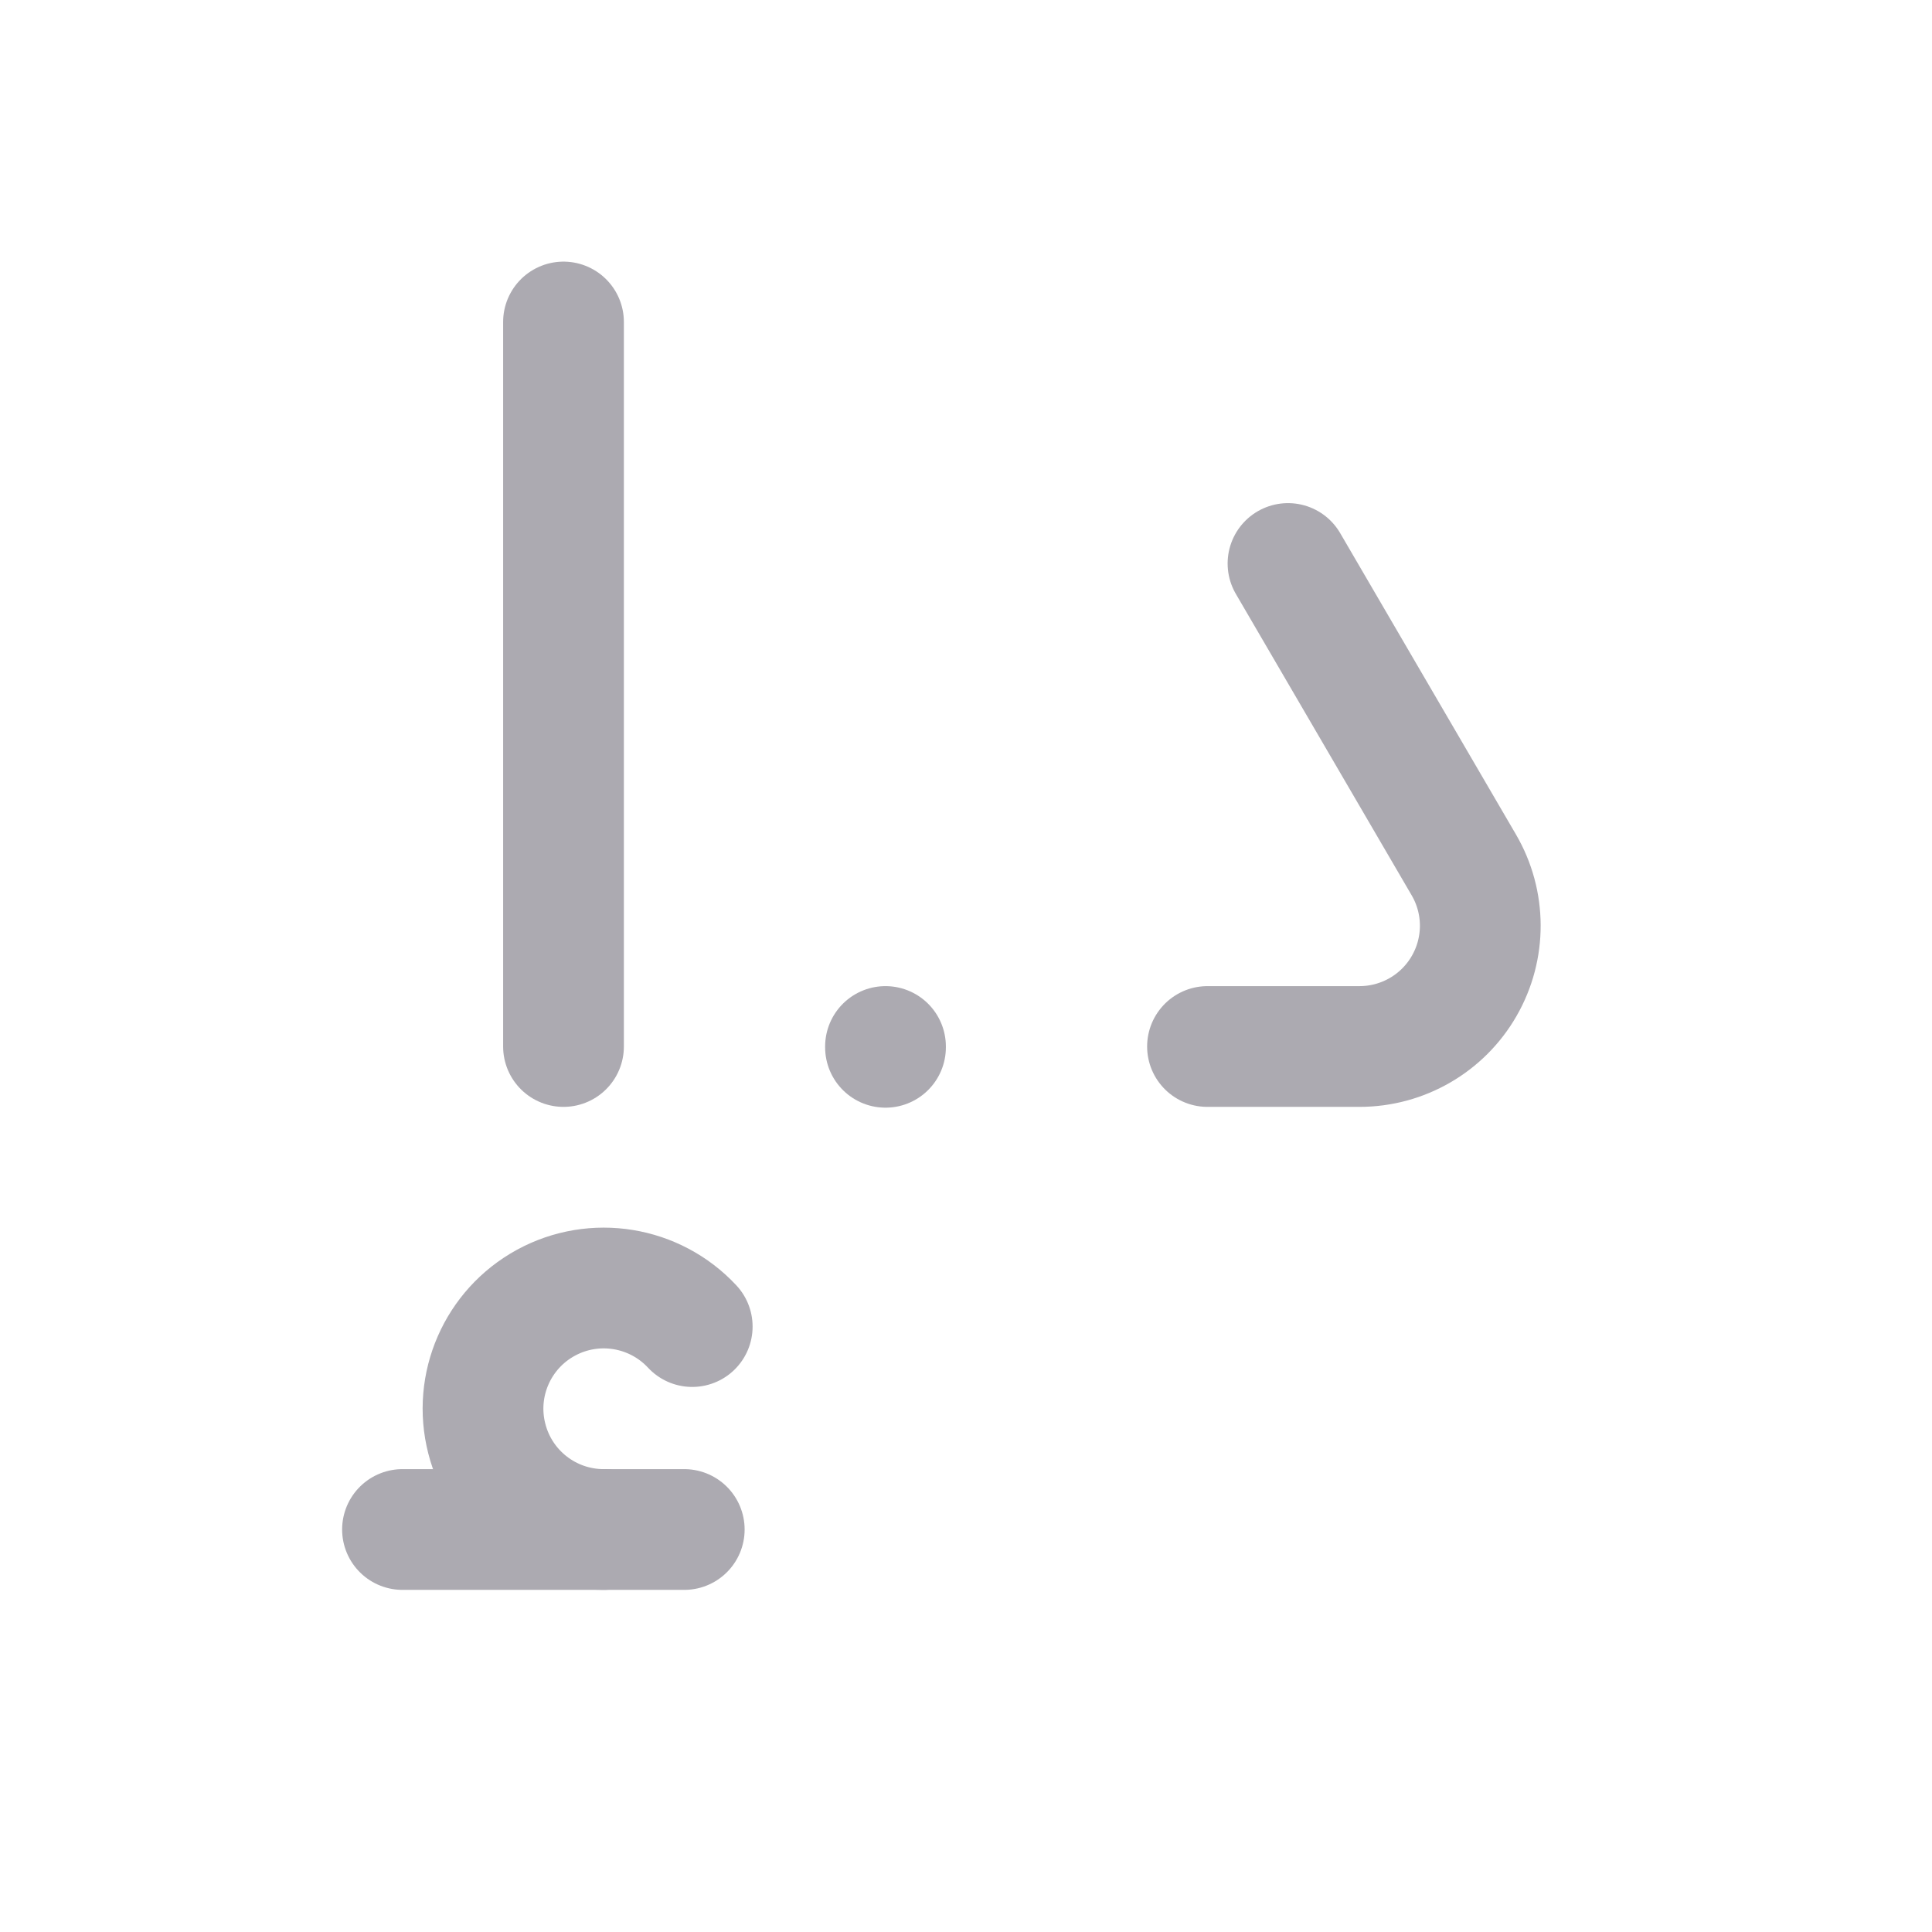 <svg width="24" height="24" viewBox="0 0 24 24" fill="none" xmlns="http://www.w3.org/2000/svg">
<path d="M8.5 19H5" stroke="#ACAAB1" stroke-width="1.5" stroke-linecap="round" stroke-linejoin="round"/>
<path d="M8.599 16.479C8.132 15.977 7.384 15.855 6.782 16.183C6.18 16.511 5.877 17.206 6.047 17.87C6.216 18.535 6.814 19 7.5 19" stroke="#ACAAB1" stroke-width="1.5" stroke-linecap="round" stroke-linejoin="round"/>
<path d="M7 4V13" stroke="#ACAAB1" stroke-width="1.5" stroke-linecap="round" stroke-linejoin="round"/>
<path d="M15 13H16.888C17.425 13 17.922 12.713 18.189 12.247C18.457 11.781 18.455 11.208 18.184 10.744L16 7" stroke="#ACAAB1" stroke-width="1.5" stroke-linecap="round" stroke-linejoin="round"/>
<path d="M11 13.01V13" stroke="#ACAAB1" stroke-width="1.5" stroke-linecap="round" stroke-linejoin="round"/>
</svg>
